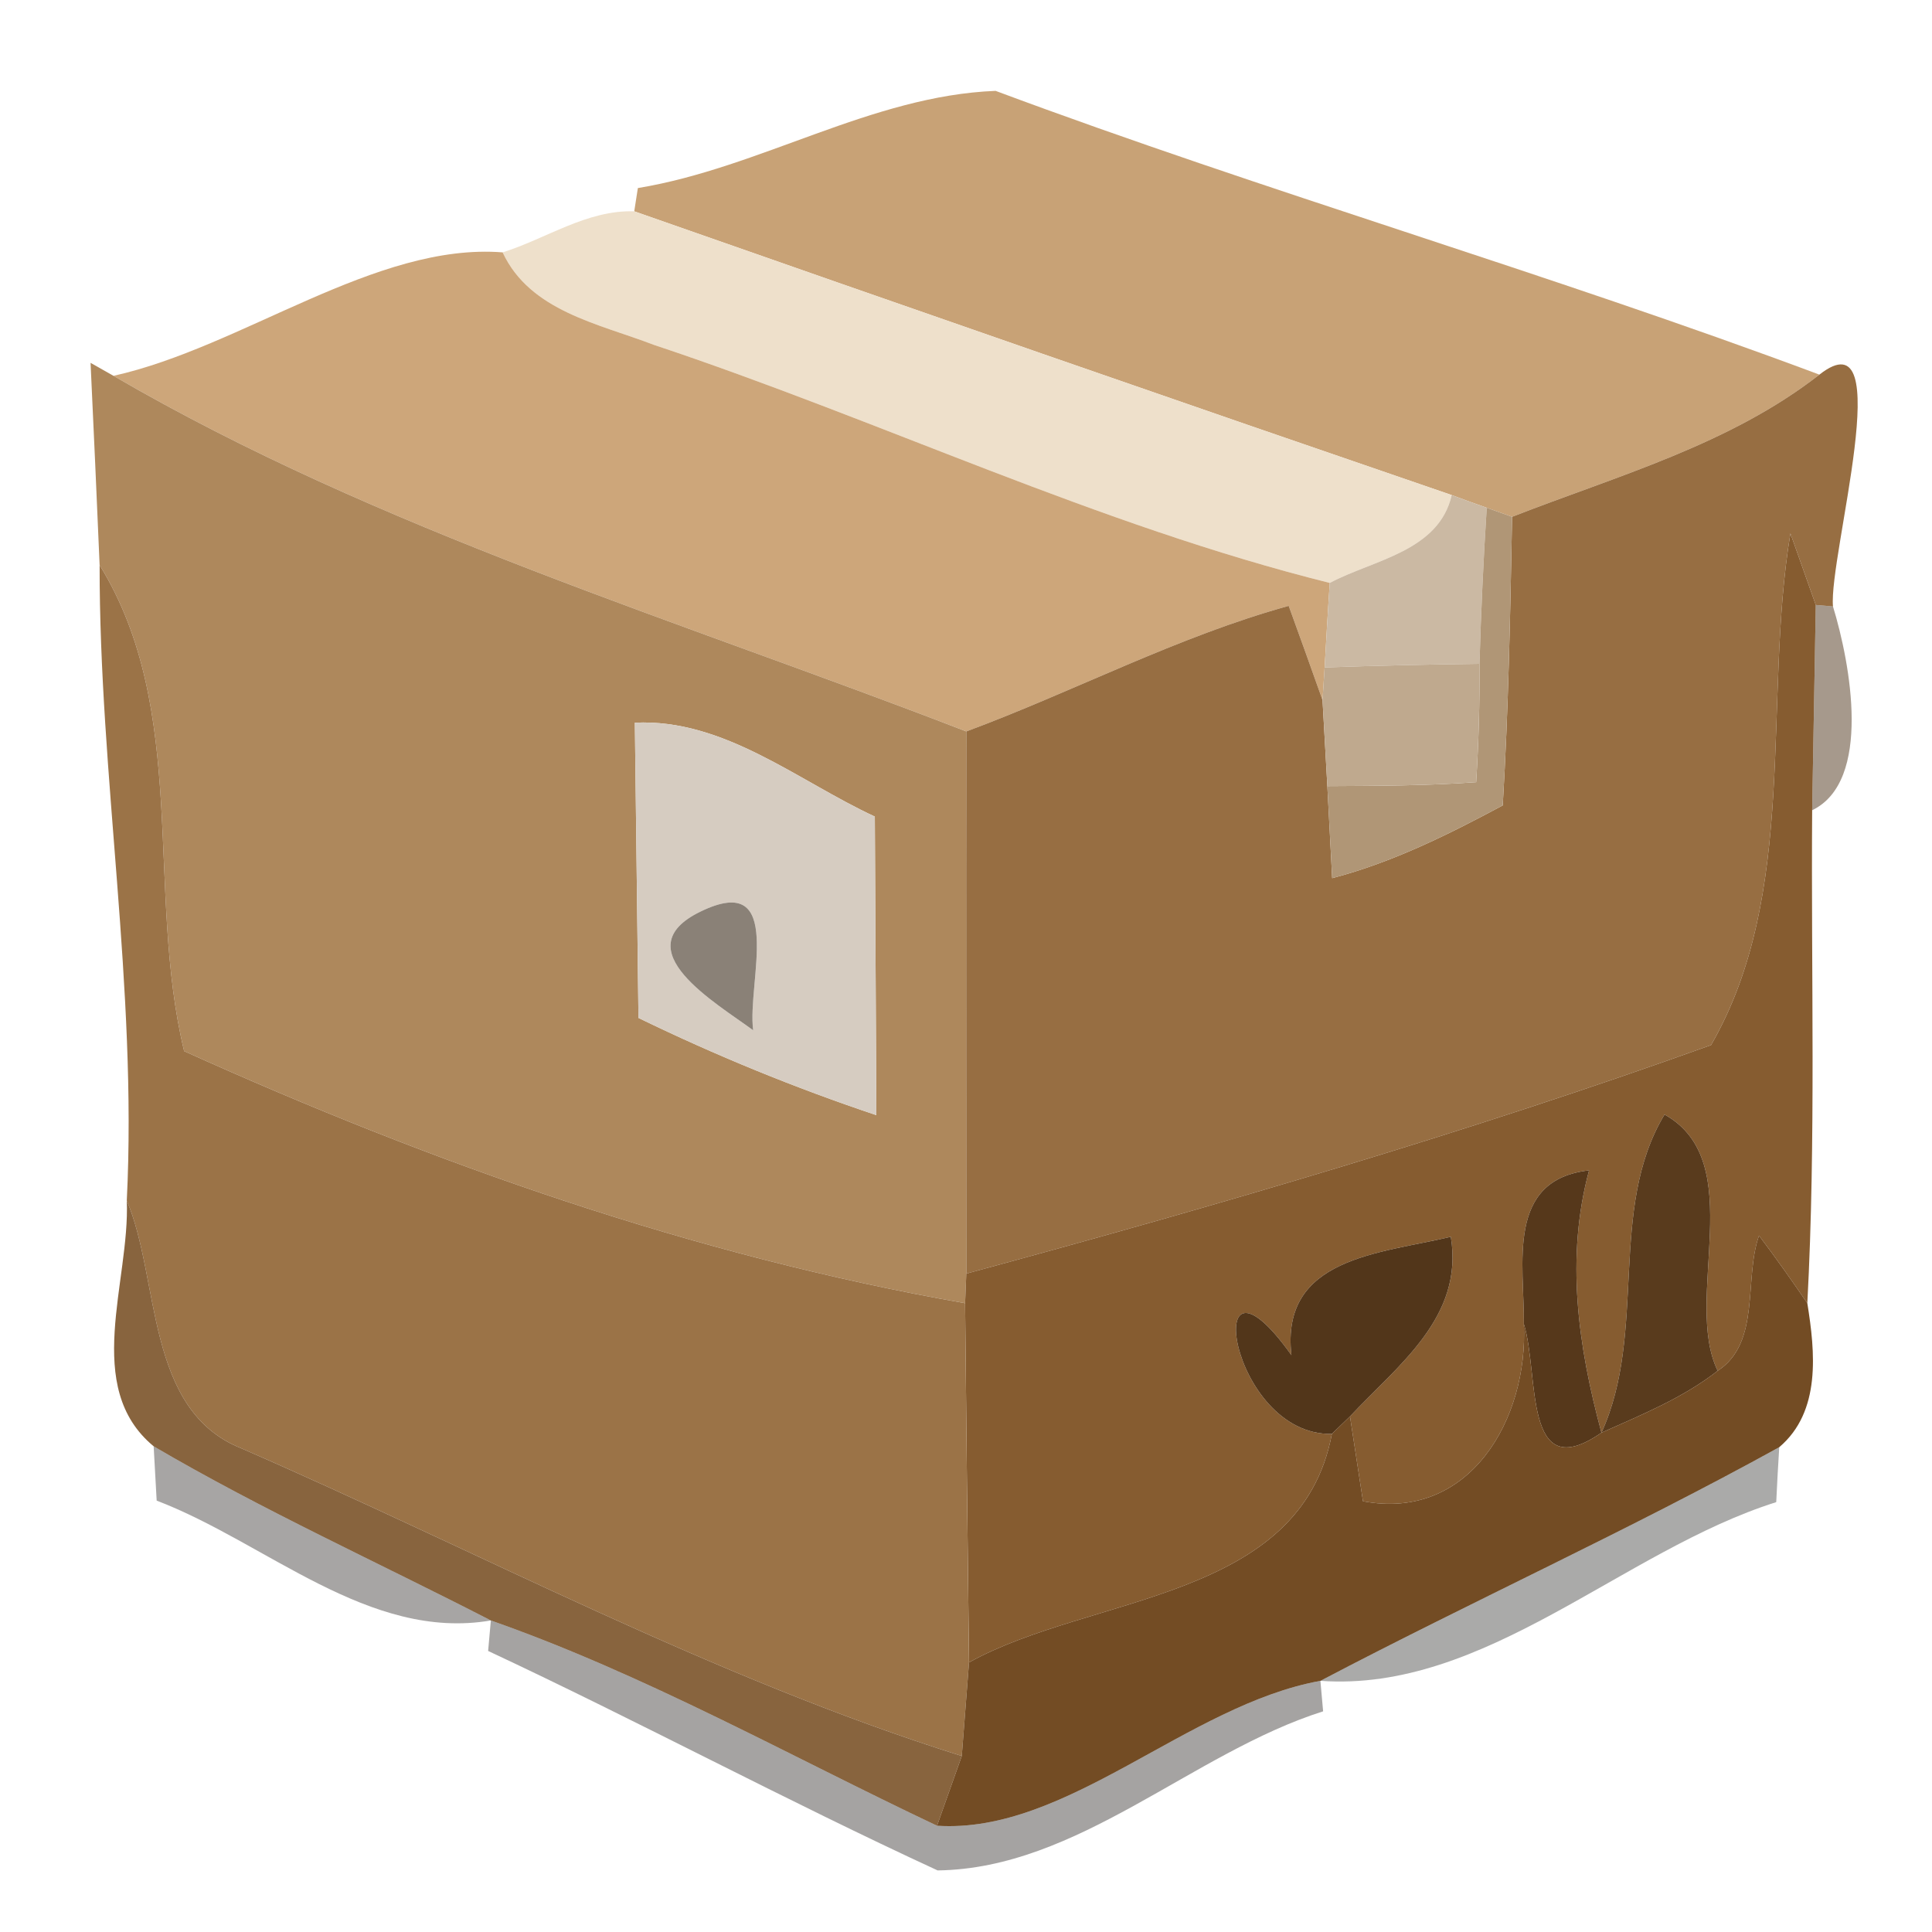 <?xml version="1.0" encoding="UTF-8" ?>
<!DOCTYPE svg PUBLIC "-//W3C//DTD SVG 1.1//EN" "http://www.w3.org/Graphics/SVG/1.1/DTD/svg11.dtd">
<svg width="64pt" height="64pt" viewBox="0 0 64 64" version="1.1" xmlns="http://www.w3.org/2000/svg">
<g id="#c7a073f7">
<path fill="#c7a073" opacity="0.97" d=" M 21.13 6.23 C 25.19 5.56 28.87 3.17 32.98 3.01 C 41.99 6.37 51.26 9.04 60.27 12.41 C 57.28 14.74 53.57 15.76 50.09 17.12 L 49.25 16.82 C 48.96 16.72 48.38 16.51 48.09 16.40 C 39.05 13.30 30.02 10.16 21.01 7.00 L 21.13 6.23 Z" />
</g>
<g id="#eee0cbff">
<path fill="#eee0cb" opacity="1.00" d=" M 16.65 8.36 C 18.09 7.91 19.44 6.95 21.01 7.00 C 30.02 10.16 39.05 13.30 48.09 16.40 C 47.66 18.27 45.50 18.54 44.05 19.31 C 36.35 17.39 29.16 13.92 21.65 11.42 C 19.83 10.72 17.56 10.31 16.65 8.36 Z" />
</g>
<g id="#cda67afd">
<path fill="#cda67a" opacity="1.00" d=" M 3.76 12.45 C 8.03 11.50 12.44 8.03 16.65 8.36 C 17.56 10.31 19.83 10.72 21.65 11.42 C 29.16 13.92 36.35 17.39 44.05 19.31 C 44.00 20.01 43.92 21.41 43.88 22.11 L 43.81 23.19 C 43.44 22.15 43.07 21.11 42.69 20.07 C 39.00 21.09 35.59 22.90 32.01 24.23 C 22.50 20.55 12.61 17.60 3.76 12.45 Z" />
</g>
<g id="#ae885cfe">
<path fill="#ae885c" opacity="1.00" d=" M 3.00 12.02 L 3.76 12.45 C 12.61 17.60 22.50 20.55 32.01 24.23 C 32.00 30.22 32.01 36.20 32.01 42.19 L 31.97 43.17 C 23.01 41.60 14.36 38.55 6.10 34.82 C 4.82 29.52 6.27 23.53 3.30 18.72 C 3.23 17.04 3.08 13.69 3.00 12.02 M 21.03 23.94 C 21.06 26.39 21.12 31.27 21.15 33.72 C 23.70 34.96 26.34 36.04 29.03 36.94 C 29.02 34.47 28.99 29.52 28.98 27.05 C 26.43 25.87 23.99 23.80 21.03 23.94 Z" />
</g>
<g id="#976e42fe">
<path fill="#976e42" opacity="1.00" d=" M 60.27 12.41 C 62.92 10.33 60.57 18.44 60.72 20.09 L 60.15 20.04 C 59.94 19.45 59.52 18.26 59.31 17.67 C 58.39 23.20 59.59 29.58 56.68 34.62 C 48.58 37.53 40.31 39.94 32.01 42.19 C 32.01 36.20 32.00 30.22 32.01 24.23 C 35.59 22.90 39.00 21.09 42.69 20.07 C 43.07 21.11 43.44 22.15 43.81 23.19 C 43.85 23.90 43.93 25.33 43.97 26.04 C 44.01 26.81 44.09 28.33 44.13 29.09 C 46.12 28.57 47.97 27.65 49.78 26.68 C 49.97 23.49 50.03 20.31 50.09 17.12 C 53.57 15.76 57.28 14.74 60.27 12.41 Z" />
</g>
<g id="#cbb9a3ff">
<path fill="#cbb9a3" opacity="1.00" d=" M 48.09 16.40 C 48.38 16.51 48.96 16.72 49.25 16.82 C 49.14 18.54 49.06 20.26 49.01 21.99 C 47.30 22.01 45.59 22.05 43.88 22.11 C 43.92 21.41 44.00 20.01 44.05 19.31 C 45.50 18.54 47.66 18.27 48.09 16.40 Z" />
</g>
<g id="#b09676ff">
<path fill="#b09676" opacity="1.00" d=" M 49.25 16.82 L 50.09 17.12 C 50.03 20.31 49.97 23.49 49.78 26.68 C 47.97 27.65 46.12 28.57 44.13 29.09 C 44.09 28.33 44.01 26.81 43.97 26.04 C 45.61 26.03 47.26 26.03 48.90 25.91 C 48.98 24.60 49.02 23.29 49.01 21.99 C 49.06 20.26 49.14 18.54 49.25 16.82 Z" />
</g>
<g id="#865c30fe">
<path fill="#865c30" opacity="1.00" d=" M 59.31 17.67 C 59.52 18.26 59.94 19.45 60.15 20.04 C 60.12 21.74 60.06 25.14 60.03 26.84 C 59.99 32.28 60.16 37.74 59.87 43.17 C 59.35 42.41 58.82 41.66 58.27 40.93 C 57.76 42.37 58.34 44.47 56.90 45.41 C 55.74 43.02 57.96 38.49 55.14 36.92 C 53.25 40.06 54.58 44.12 53.05 47.46 C 52.27 44.57 51.86 41.66 52.64 38.77 C 49.87 39.08 50.50 41.88 50.48 43.86 C 50.63 47.02 48.67 50.40 45.15 49.73 C 45.04 49.03 44.83 47.62 44.72 46.92 C 46.32 45.21 48.50 43.63 48.06 40.97 C 45.71 41.53 42.41 41.65 42.78 44.89 C 39.72 40.60 40.70 47.57 44.12 47.50 C 43.08 53.04 36.15 52.82 32.10 55.07 C 32.05 51.10 32.01 47.14 31.97 43.17 L 32.01 42.19 C 40.31 39.94 48.58 37.53 56.68 34.62 C 59.59 29.58 58.39 23.20 59.31 17.67 Z" />
</g>
<g id="#9b7347fd">
<path fill="#9b7347" opacity="1.00" d=" M 3.30 18.72 C 6.27 23.53 4.82 29.52 6.10 34.82 C 14.36 38.55 23.01 41.60 31.97 43.17 C 32.01 47.14 32.05 51.10 32.10 55.07 C 32.04 55.85 31.92 57.40 31.86 58.17 C 23.59 55.57 15.93 51.43 8.00 47.98 C 4.80 46.71 5.31 42.37 4.20 39.77 C 4.55 32.73 3.29 25.69 3.30 18.72 Z" />
</g>
<g id="#69543e97">
<path fill="#69543e" opacity="0.59" d=" M 60.15 20.04 L 60.72 20.09 C 61.30 21.99 62.02 25.88 60.03 26.84 C 60.06 25.14 60.12 21.74 60.15 20.04 Z" />
</g>
<g id="#bfa98eff">
<path fill="#bfa98e" opacity="1.00" d=" M 43.88 22.11 C 45.59 22.05 47.30 22.01 49.01 21.99 C 49.02 23.29 48.98 24.60 48.90 25.91 C 47.26 26.03 45.61 26.03 43.97 26.04 C 43.93 25.33 43.85 23.90 43.81 23.19 L 43.88 22.11 Z" />
</g>
<g id="#d6ccc1ff">
<path fill="#d6ccc1" opacity="1.00" d=" M 21.03 23.94 C 23.99 23.80 26.43 25.87 28.98 27.05 C 28.99 29.52 29.02 34.47 29.03 36.94 C 26.34 36.04 23.70 34.96 21.15 33.72 C 21.12 31.27 21.06 26.39 21.03 23.94 M 23.20 30.20 C 20.63 31.45 23.75 33.24 24.95 34.13 C 24.74 32.56 26.05 28.81 23.20 30.20 Z" />
</g>
<g id="#8a8177ff">
<path fill="#8a8177" opacity="1.00" d=" M 23.20 30.20 C 26.05 28.81 24.74 32.56 24.95 34.13 C 23.75 33.24 20.63 31.45 23.20 30.20 Z" />
</g>
<g id="#593b1dff">
<path fill="#593b1d" opacity="1.00" d=" M 55.14 36.92 C 57.96 38.49 55.74 43.02 56.90 45.41 C 55.75 46.31 54.37 46.87 53.05 47.46 C 54.58 44.12 53.25 40.06 55.14 36.92 Z" />
</g>
<g id="#56381bff">
<path fill="#56381b" opacity="1.00" d=" M 50.48 43.86 C 50.50 41.88 49.87 39.08 52.64 38.77 C 51.86 41.66 52.27 44.57 53.05 47.46 C 50.43 49.28 51.00 45.52 50.48 43.86 Z" />
</g>
<g id="#805931ed">
<path fill="#805931" opacity="0.93" d=" M 4.20 39.77 C 5.31 42.37 4.80 46.71 8.00 47.98 C 15.93 51.43 23.59 55.57 31.86 58.17 C 31.65 58.75 31.25 59.90 31.04 60.48 C 26.14 58.16 21.39 55.48 16.26 53.68 C 12.53 51.76 8.70 50.03 5.09 47.91 C 2.72 45.95 4.31 42.46 4.20 39.77 Z" />
</g>
<g id="#52361aff">
<path fill="#52361a" opacity="1.00" d=" M 42.78 44.89 C 42.41 41.65 45.71 41.53 48.06 40.97 C 48.50 43.63 46.32 45.21 44.72 46.92 L 44.12 47.50 C 40.70 47.57 39.72 40.60 42.78 44.89 Z" />
</g>
<g id="#6f471ef7">
<path fill="#6f471e" opacity="0.97" d=" M 58.27 40.93 C 58.82 41.66 59.35 42.41 59.87 43.17 C 60.13 44.79 60.33 46.76 58.94 47.94 C 53.96 50.69 48.77 53.04 43.74 55.68 C 39.33 56.48 35.34 60.76 31.04 60.48 C 31.25 59.90 31.65 58.75 31.86 58.17 C 31.92 57.40 32.04 55.85 32.10 55.07 C 36.15 52.82 43.08 53.04 44.12 47.50 L 44.72 46.92 C 44.83 47.62 45.04 49.03 45.15 49.73 C 48.67 50.40 50.63 47.02 50.48 43.86 C 51.00 45.52 50.43 49.28 53.05 47.46 C 54.37 46.87 55.75 46.31 56.90 45.41 C 58.34 44.47 57.76 42.37 58.27 40.93 Z" />
</g>
<g id="#0c08055c">
<path fill="#0c0805" opacity="0.36" d=" M 5.09 47.91 C 8.70 50.03 12.53 51.76 16.26 53.68 C 12.22 54.37 8.83 51.10 5.19 49.71 C 5.17 49.26 5.11 48.36 5.09 47.91 Z" />
</g>
<g id="#08060356">
<path fill="#080603" opacity="0.34" d=" M 43.74 55.68 C 48.77 53.04 53.96 50.69 58.94 47.94 C 58.91 48.39 58.86 49.31 58.84 49.76 C 53.74 51.37 49.20 56.07 43.74 55.68 Z" />
</g>
<g id="#0c08055e">
<path fill="#0c0805" opacity="0.37" d=" M 16.26 53.68 C 21.39 55.48 26.14 58.16 31.04 60.48 C 35.34 60.76 39.33 56.48 43.74 55.68 L 43.83 56.69 C 39.48 58.07 35.71 61.90 31.06 61.96 C 26.05 59.65 21.17 57.03 16.17 54.69 L 16.26 53.68 Z" />
</g>
</svg>
